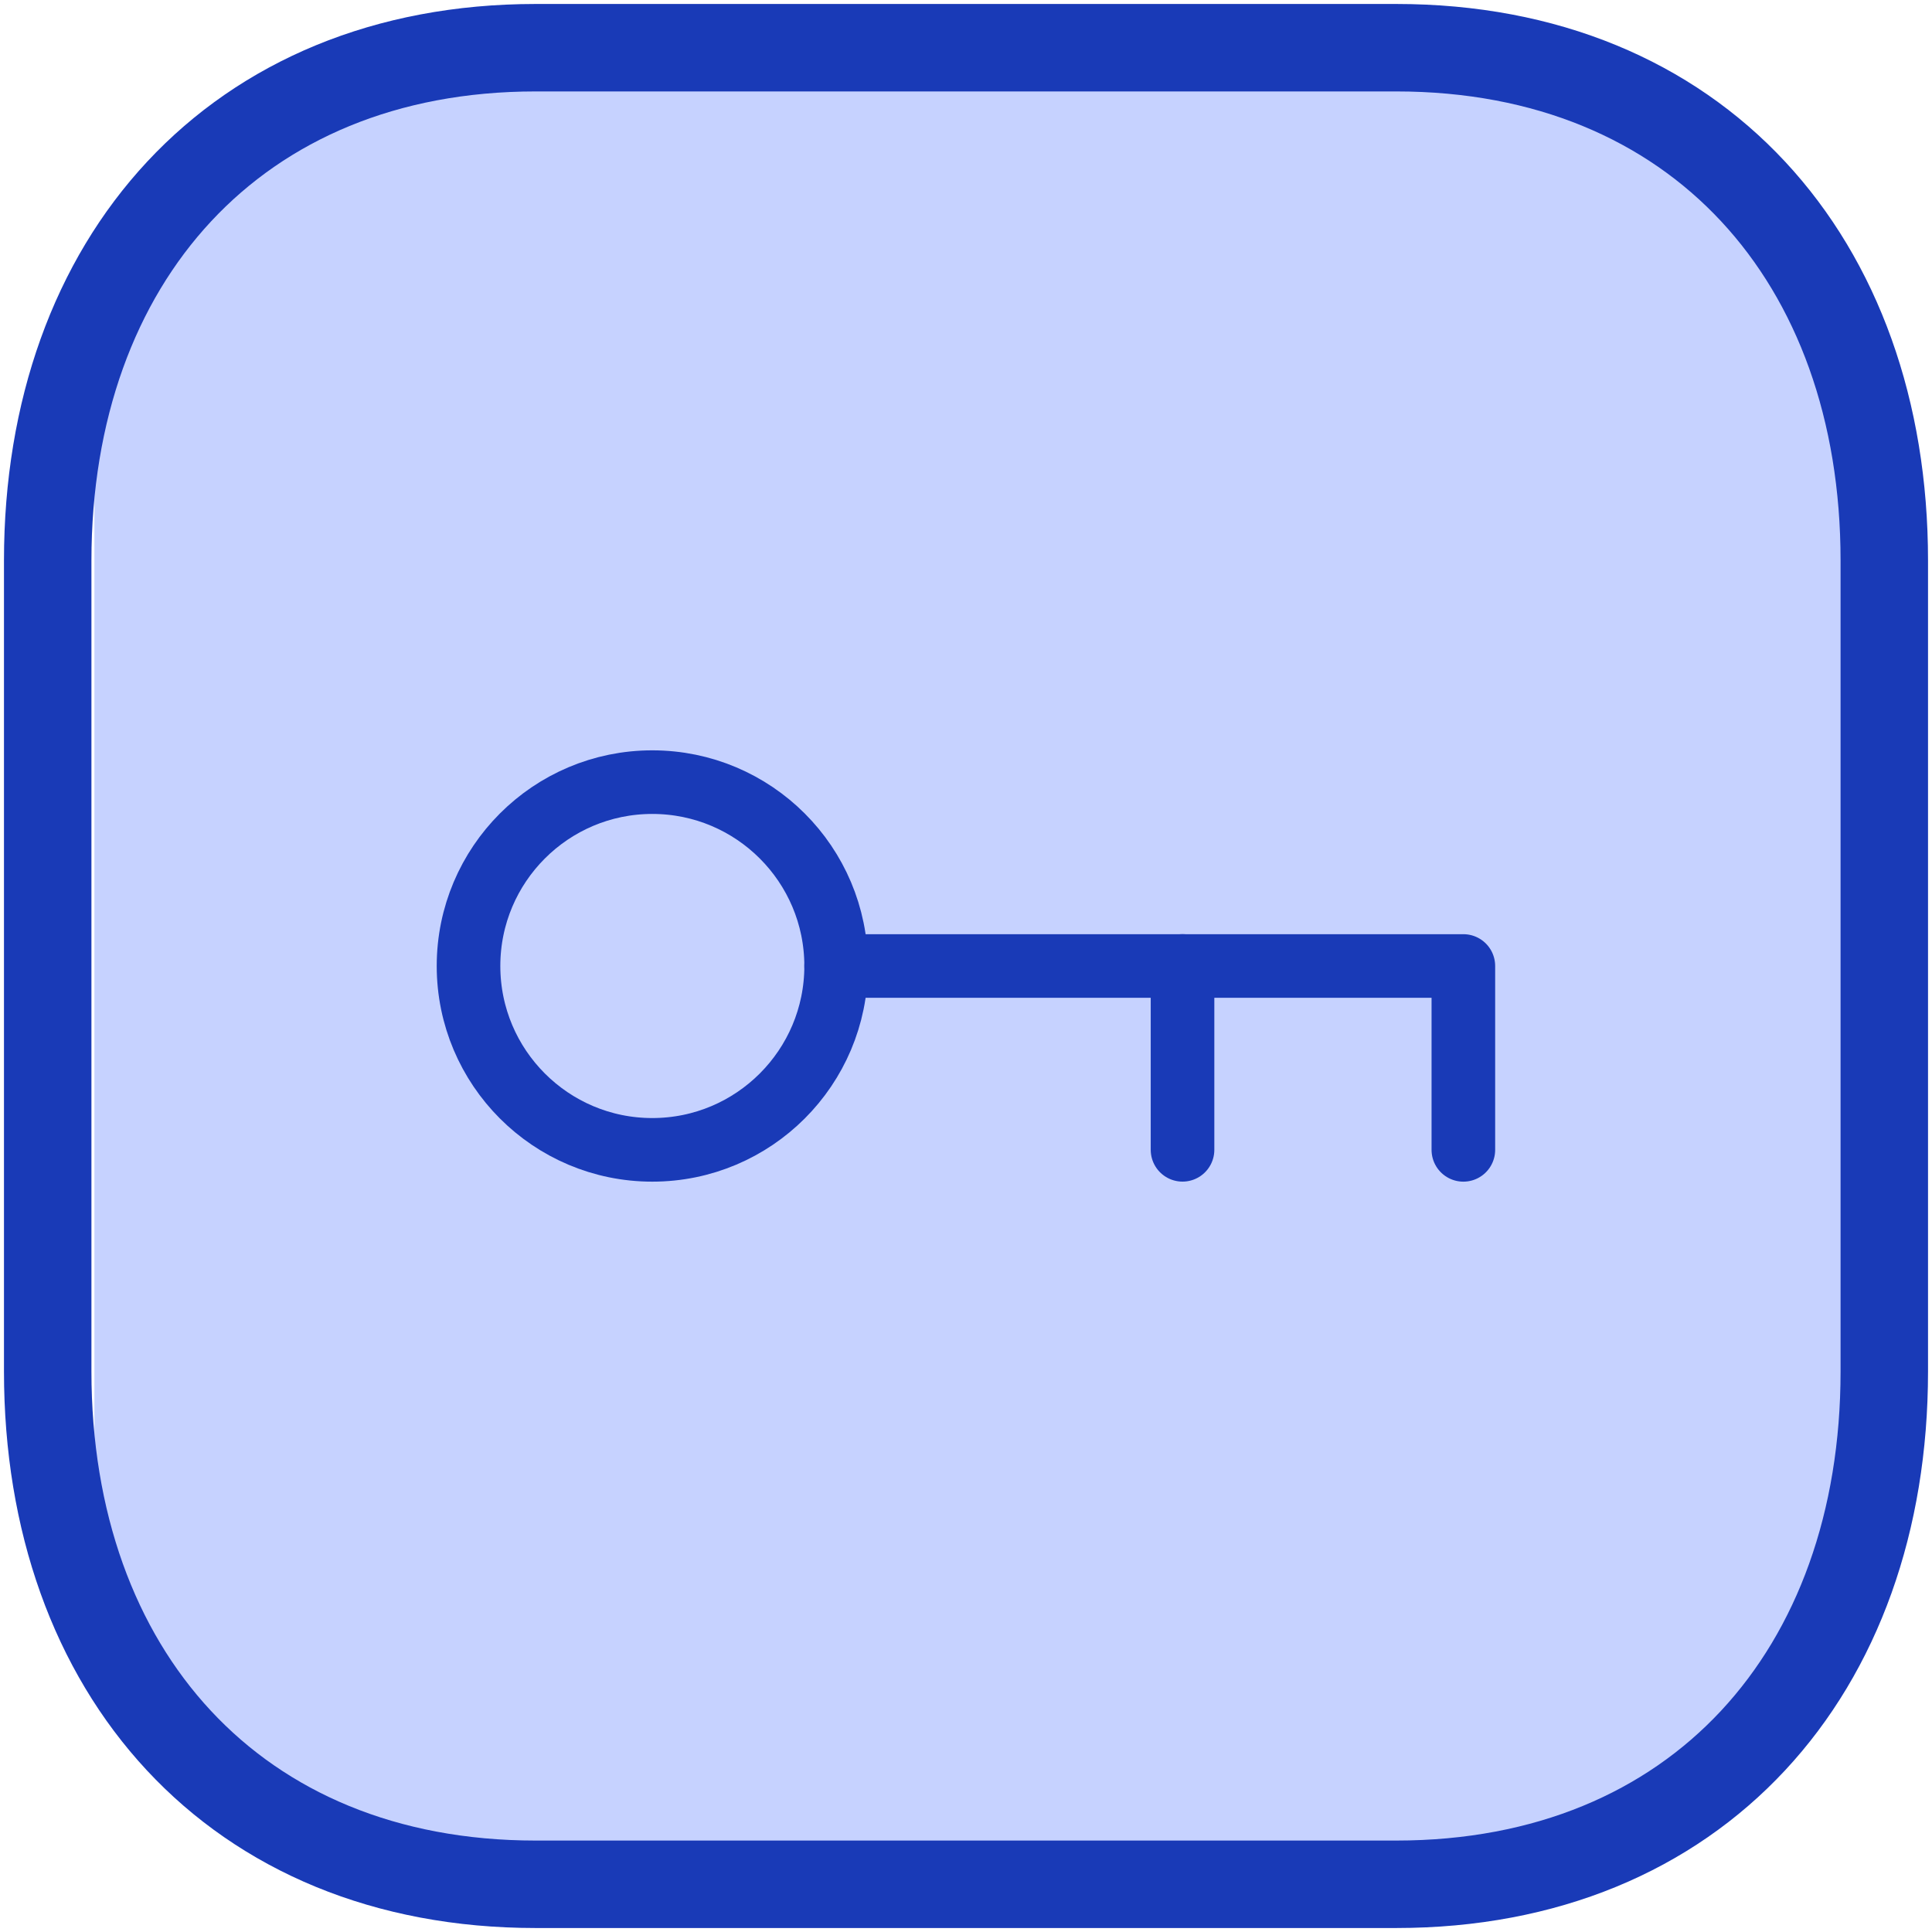 <svg width="243" height="243" viewBox="0 0 243 243" fill="none" xmlns="http://www.w3.org/2000/svg">
<rect x="11.874" y="9.281" width="221.837" height="228.324" rx="45" fill="#C6D2FF"/>
<path fill-rule="evenodd" clip-rule="evenodd" d="M175.617 6H67.371C29.649 6 6 32.709 6 70.505V172.494C6 210.291 29.537 236.999 67.371 236.999H175.604C213.451 236.999 237 210.291 237 172.494V70.505C237 32.709 213.451 6 175.617 6Z" stroke="#193AB7" stroke-width="11" stroke-linecap="round" stroke-linejoin="round"/>
<path fill-rule="evenodd" clip-rule="evenodd" d="M105.167 121.499C105.167 134.26 94.815 144.624 82.041 144.624C69.28 144.624 58.929 134.26 58.929 121.499C58.929 108.738 69.28 98.374 82.041 98.374C94.815 98.374 105.167 108.738 105.167 121.499Z" stroke="#193AB7" stroke-width="8" stroke-linecap="round" stroke-linejoin="round"/>
<path d="M105.167 121.499H184.056V144.624" stroke="#193AB7" stroke-width="8" stroke-linecap="round" stroke-linejoin="round"/>
<path d="M148.734 144.619V121.494" stroke="#193AB7" stroke-width="8" stroke-linecap="round" stroke-linejoin="round"/>
</svg>
